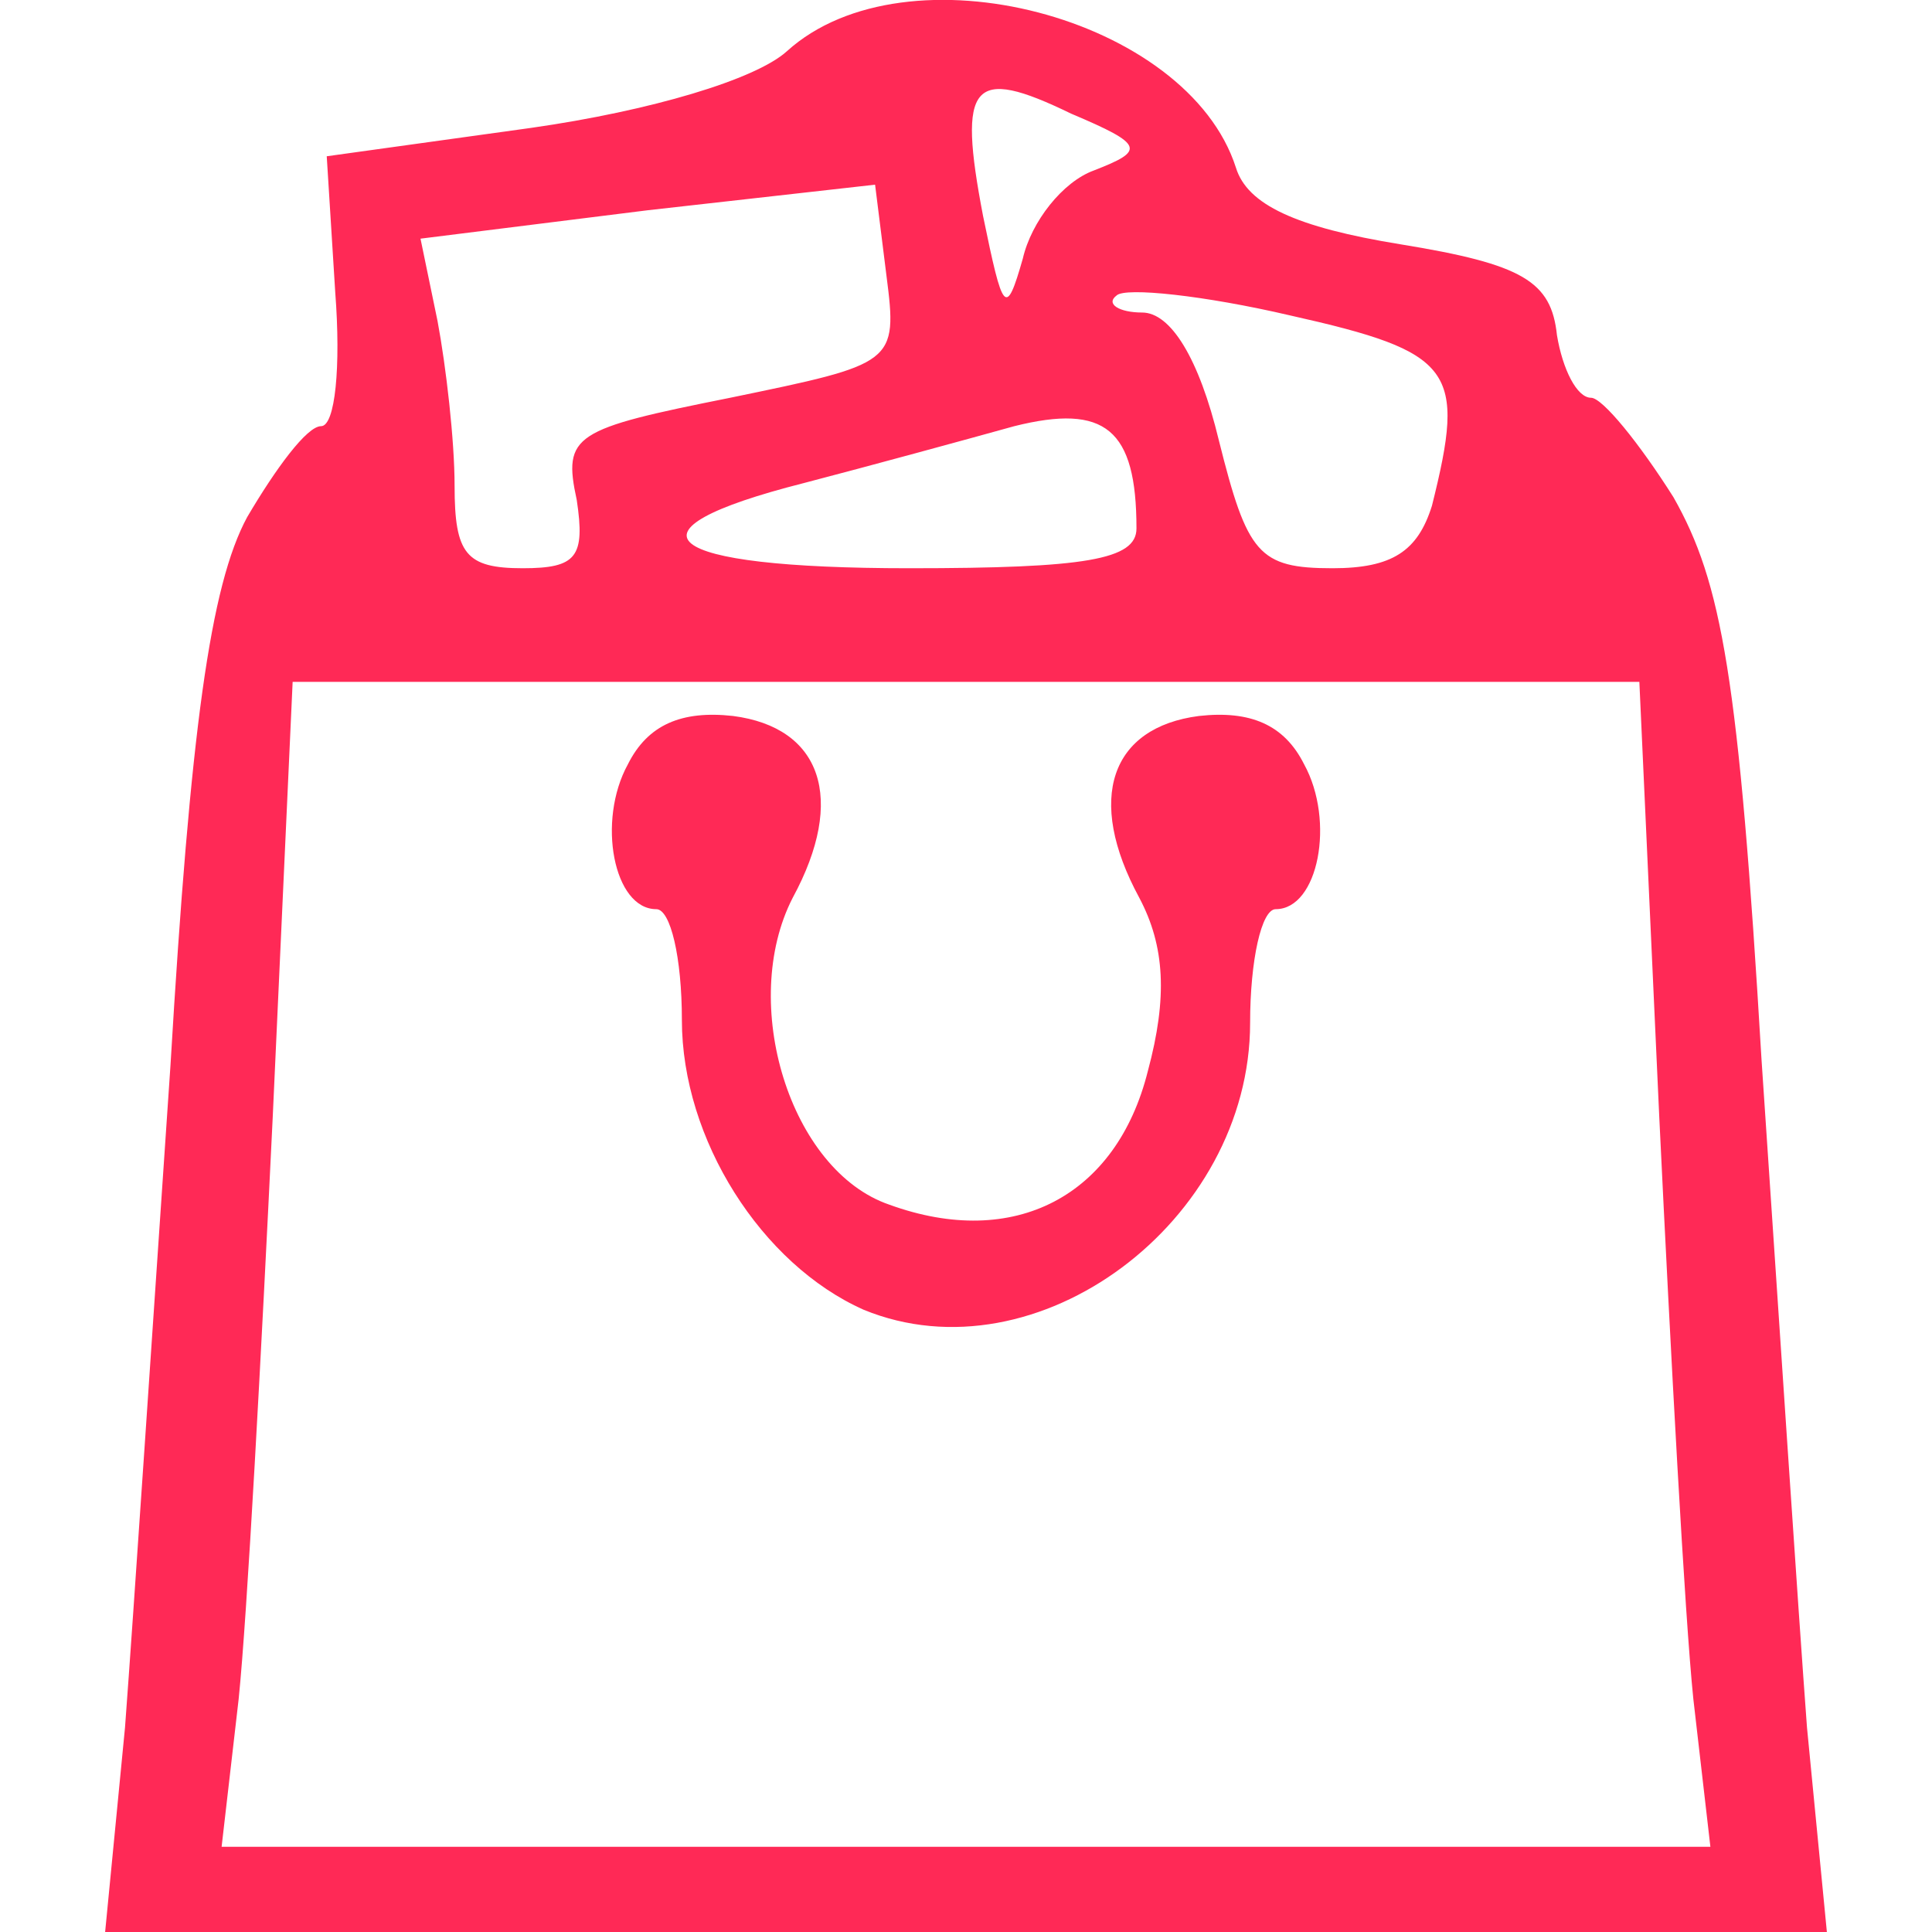 <!DOCTYPE svg PUBLIC "-//W3C//DTD SVG 20010904//EN" "http://www.w3.org/TR/2001/REC-SVG-20010904/DTD/svg10.dtd">
<svg version="1.0" xmlns="http://www.w3.org/2000/svg" width="68px" height="68px" viewBox="0 0 680 680" preserveAspectRatio="xMidYMid meet">
<g id="layer101" fill="#ff2956" stroke="none">
 <path d="M44 608 c3 -40 10 -145 16 -233 7 -118 14 -169 27 -193 10 -17 21 -32 26 -32 5 0 7 -21 5 -47 l-3 -48 72 -10 c42 -6 79 -17 90 -27 42 -38 141 -12 158 41 4 13 21 21 58 27 43 7 53 13 55 32 2 12 7 22 12 22 4 0 17 16 29 35 17 30 23 63 31 198 6 89 13 195 16 235 l7 72 -303 0 -303 0 7 -72z m552 -10 c-3 -29 -8 -122 -12 -205 l-7 -153 -237 0 -237 0 -7 153 c-4 83 -9 176 -12 205 l-6 52 262 0 262 0 -6 -52z m-393 -422 c-5 -23 -1 -25 54 -36 58 -12 59 -12 55 -43 l-4 -32 -80 9 -80 10 6 29 c3 16 6 42 6 58 0 24 4 29 24 29 19 0 22 -4 19 -24z m197 10 c0 -35 -11 -44 -43 -36 -18 5 -51 14 -74 20 -67 17 -51 30 37 30 62 0 80 -3 80 -14z m104 -8 c12 -48 8 -54 -50 -67 -30 -7 -58 -10 -61 -7 -4 3 1 6 9 6 10 0 20 16 27 45 10 40 14 45 40 45 21 0 30 -6 35 -22z m-119 -118 c18 -7 18 -9 -8 -20 -35 -17 -40 -11 -31 36 7 34 8 36 14 15 3 -13 14 -27 25 -31z"/>
 <path d="M304 461 c-36 -16 -64 -60 -64 -102 0 -22 -4 -39 -9 -39 -15 0 -21 -31 -10 -51 7 -14 19 -19 37 -17 31 4 40 29 21 64 -19 37 -1 96 34 108 44 16 80 -3 91 -47 7 -26 6 -44 -3 -61 -19 -35 -10 -60 21 -64 18 -2 30 3 37 17 11 20 5 51 -10 51 -5 0 -9 18 -9 40 0 70 -75 126 -136 101z"/>
 </g>

</svg>